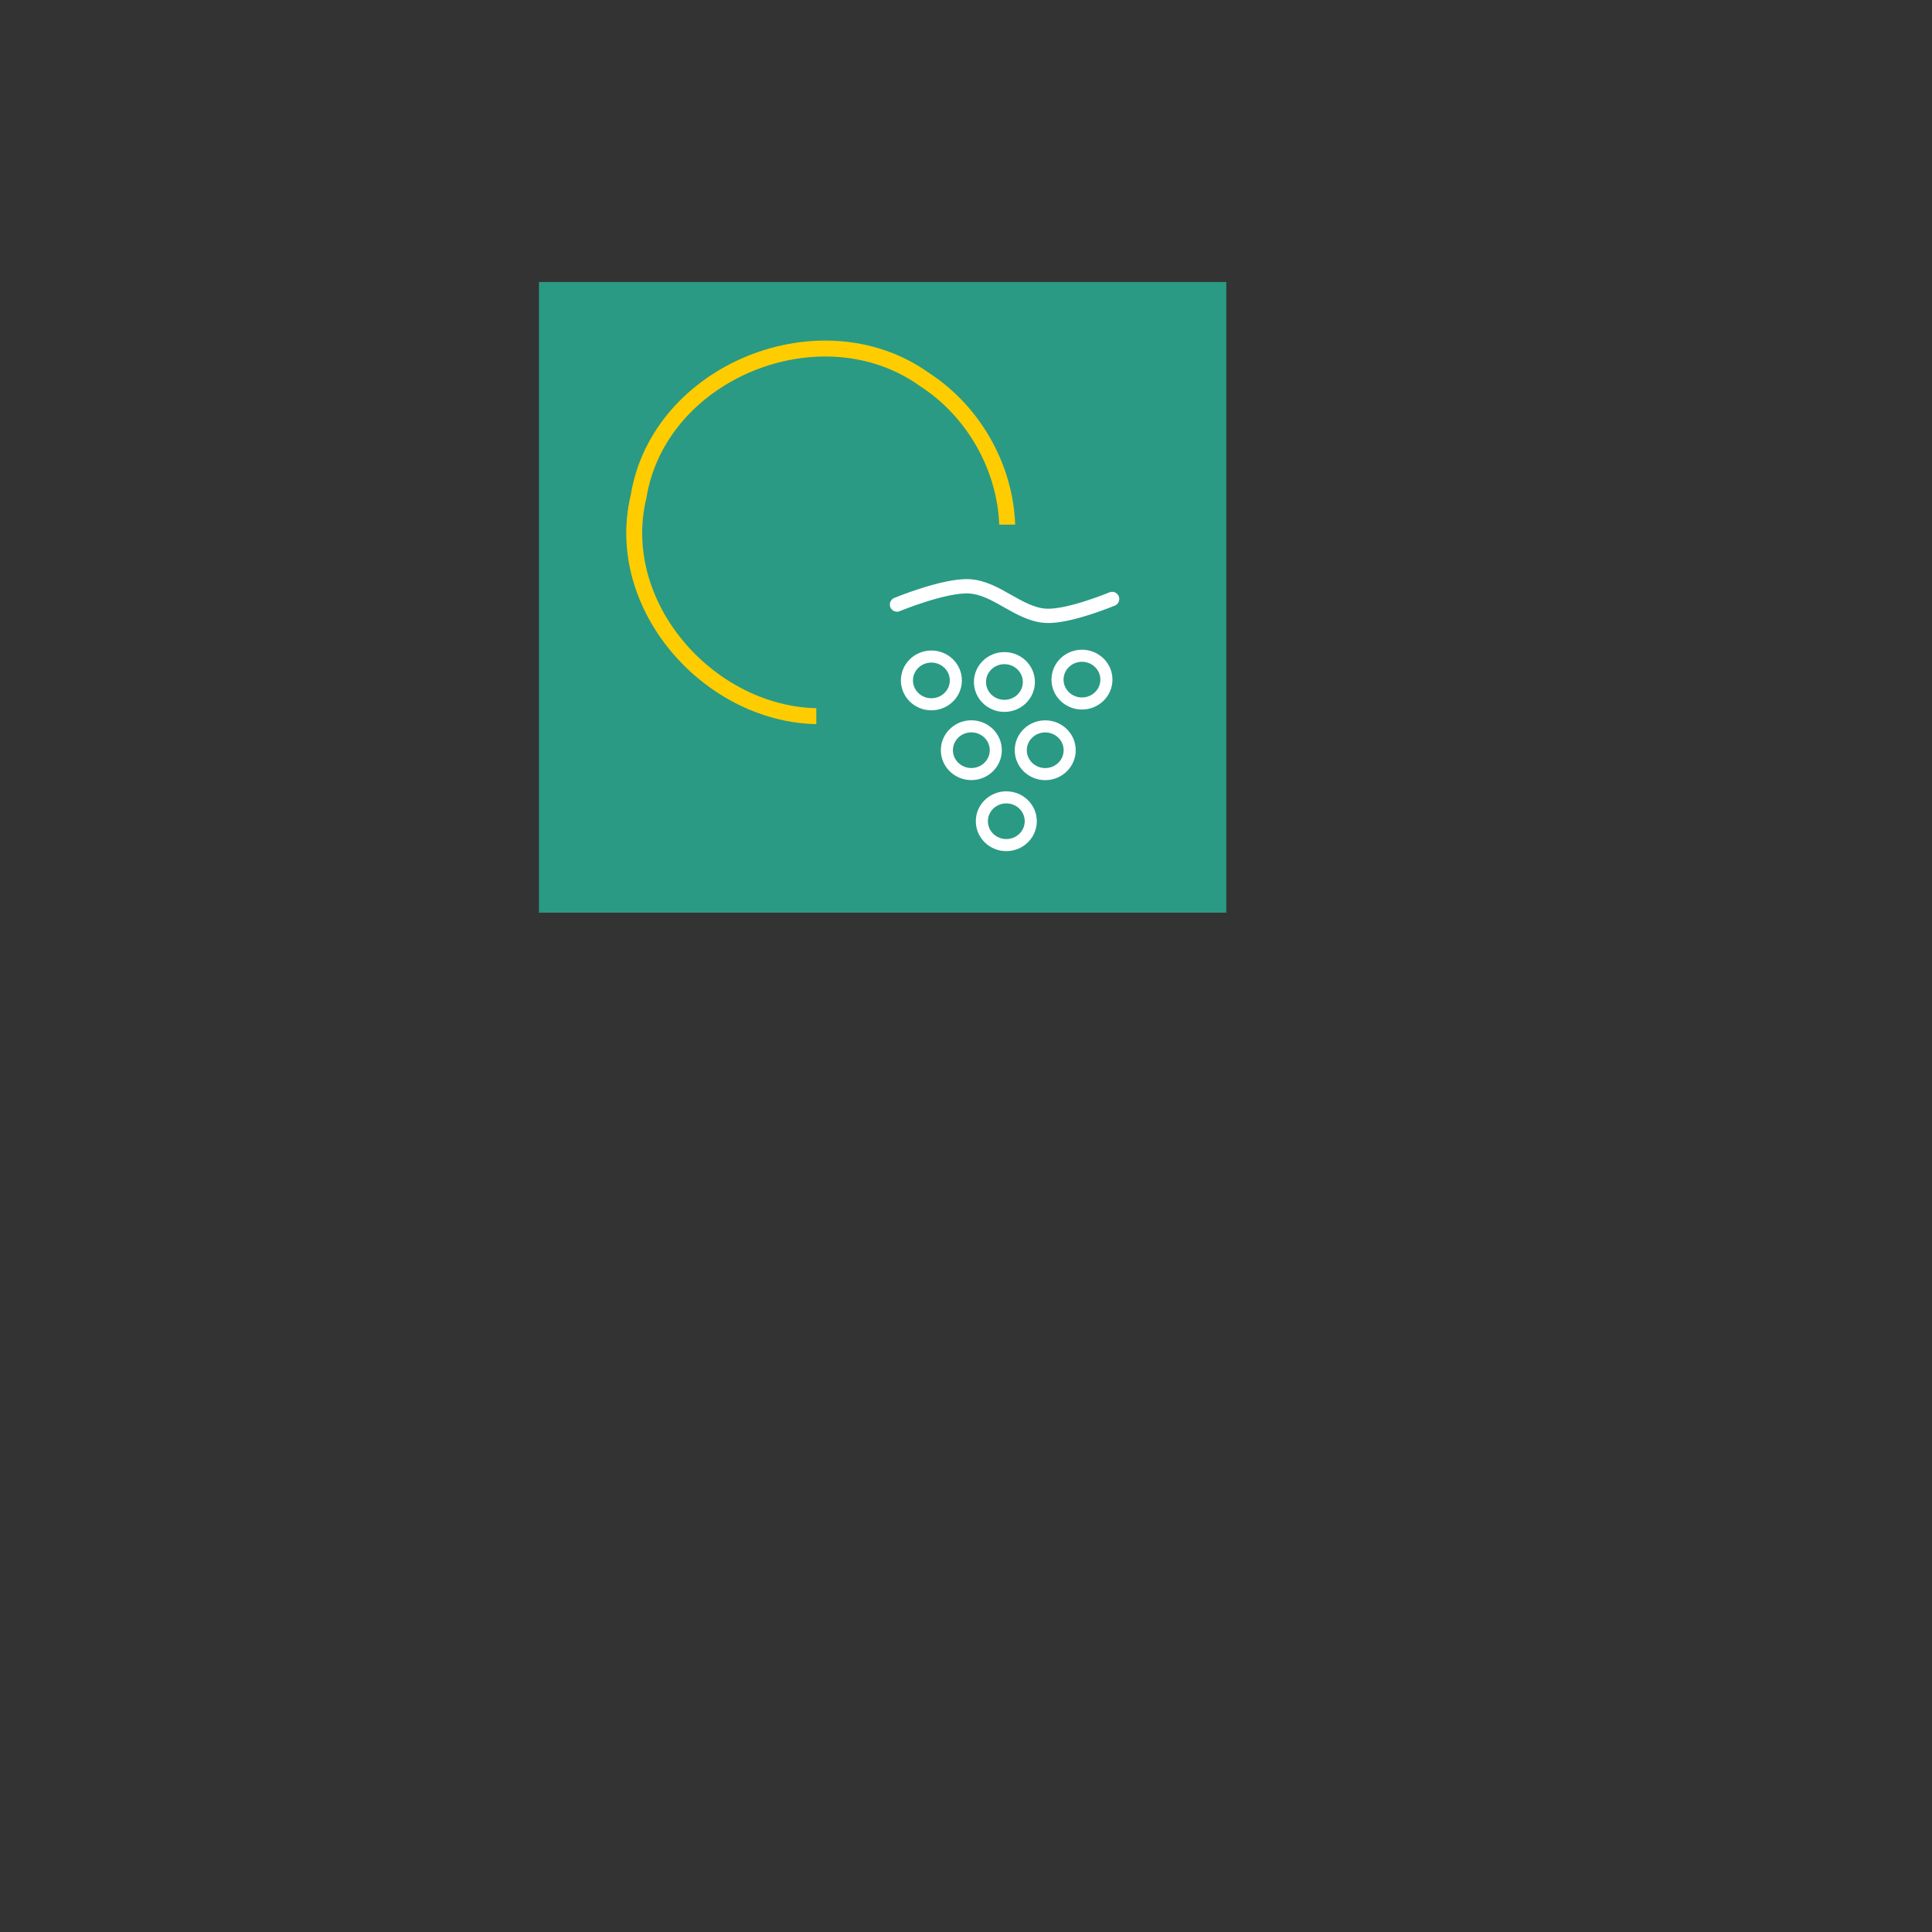 <?xml version="1.0" encoding="UTF-8" standalone="no"?>
<!-- Created with Inkscape (http://www.inkscape.org/) -->

<svg
   version="1.1"
   id="svg2"
   width="400"
   height="400"
   viewBox="0 0 400 400"
   sodipodi:docname="giennois.svg"
   inkscape:version="1.2.2 (b0a8486541, 2022-12-01)"
   xmlns:inkscape="http://www.inkscape.org/namespaces/inkscape"
   xmlns:sodipodi="http://sodipodi.sourceforge.net/DTD/sodipodi-0.dtd"
   xmlns="http://www.w3.org/2000/svg"
   xmlns:svg="http://www.w3.org/2000/svg">
  <rect x="0" y="0" width="400" height="400" fill="#333333" stroke="none"/>
  <defs
     id="defs6">
    <inkscape:path-effect
       effect="powerclip"
       id="path-effect959"
       is_visible="true"
       lpeversion="1"
       inverse="true"
       flatten="false"
       hide_clip="false"
       message="Utilise la règle de remplissage « fill-rule: evenodd » de la boîte de dialogue &lt;b&gt;Fond et contour&lt;/b&gt; en l'absence de résultat de mise à plat après une conversion en chemin." />
    <clipPath
       clipPathUnits="userSpaceOnUse"
       id="clipPath955">
      <path
         id="lpe_path-effect959"
         style="fill:#0000ff;fill-rule:evenodd;stroke:#000000;stroke-width:1px;stroke-linecap:butt;stroke-linejoin:miter;stroke-opacity:1"
         class="powerclip"
         d="m 125.068,65.778 h 89.894 V 154.536 H 125.068 Z m 43.941,42.844 v 59.77 h 94.195 v -59.77 z"
         sodipodi:nodetypes="cccccccccc" />
    </clipPath>
  </defs>
  <sodipodi:namedview
     id="namedview4"
     pagecolor="#ffffff"
     bordercolor="#666666"
     borderopacity="1.0"
     inkscape:showpageshadow="2"
     inkscape:pageopacity="0.0"
     inkscape:pagecheckerboard="0"
     inkscape:deskcolor="#d1d1d1"
     showgrid="false"
     inkscape:zoom="2.36"
     inkscape:cx="189.19492"
     inkscape:cy="142.37288"
     inkscape:window-width="1920"
     inkscape:window-height="1011"
     inkscape:window-x="0"
     inkscape:window-y="0"
     inkscape:window-maximized="1"
     inkscape:current-layer="g8" />
  <g
     inkscape:groupmode="layer"
     inkscape:label="Image"
     id="g8">
    <g
       id="g3123"
       style="display:inline">
      <rect
         style="fill:#2a9a84;fill-opacity:1;fill-rule:evenodd;stroke:none;stroke-width:0.842px;stroke-linecap:butt;stroke-linejoin:miter;stroke-opacity:1"
         id="rect1248"
         width="142.302"
         height="130.57"
         x="111.588"
         y="58.387" />
      <ellipse
         style="fill:none;stroke:#ffffff;stroke-width:2.5;stroke-linecap:round;stroke-linejoin:round;stroke-dasharray:none"
         id="path1167-35"
         cx="208.345"
         cy="170.026"
         rx="5.063"
         ry="4.942" />
      <ellipse
         style="fill:none;stroke:#ffffff;stroke-width:2.5;stroke-linecap:round;stroke-linejoin:round;stroke-dasharray:none"
         id="path1167-5"
         cx="216.404"
         cy="155.33"
         rx="5.063"
         ry="4.942" />
      <ellipse
         style="fill:none;stroke:#ffffff;stroke-width:2.5;stroke-linecap:round;stroke-linejoin:round;stroke-dasharray:none"
         id="path1167-7"
         cx="201.105"
         cy="155.321"
         rx="5.063"
         ry="4.942" />
      <path
         id="path291"
         clip-path="url(#clipPath955)"
         d="m 208.552,110.157 c 0.366,18.506 -14.501,35.393 -32.786,37.578 -24.827,4.562 -49.538,-20.136 -43.548,-44.986 4.27,-25.992 37.966,-39.401 59.207,-24.163 10.514,6.806 17.22,19.024 17.127,31.57 z"
         style="fill:none;stroke:#ffcc00;stroke-width:3.3;stroke-linecap:round;stroke-linejoin:round;stroke-dasharray:none"
         sodipodi:nodetypes="ccccc" />
      <path
         style="fill:none;fill-rule:evenodd;stroke:#ffffff;stroke-width:2.961;stroke-linecap:round;stroke-linejoin:miter;stroke-dasharray:none;stroke-opacity:1"
         d="m 185.713,125.167 c 0,0 9.867,-4.087 15.018,-3.77 5.629,0.346 10.152,5.761 15.782,6.1 4.717,0.284 13.74,-3.486 13.74,-3.486"
         id="path1017"
         sodipodi:nodetypes="caac" />
      <ellipse
         style="fill:none;stroke:#ffffff;stroke-width:2.5;stroke-linecap:round;stroke-linejoin:round;stroke-dasharray:none"
         id="path1167"
         cx="192.834"
         cy="140.873"
         rx="5.063"
         ry="4.942" />
      <ellipse
         style="fill:none;stroke:#ffffff;stroke-width:2.5;stroke-linecap:round;stroke-linejoin:round;stroke-dasharray:none"
         id="path1167-3"
         cx="207.953"
         cy="141.2"
         rx="5.063"
         ry="4.942" />
      <ellipse
         style="fill:none;stroke:#ffffff;stroke-width:2.5;stroke-linecap:round;stroke-linejoin:round;stroke-dasharray:none"
         id="path1167-6"
         cx="224.009"
         cy="140.709"
         rx="5.063"
         ry="4.942" />
    </g>
  </g>
</svg>
